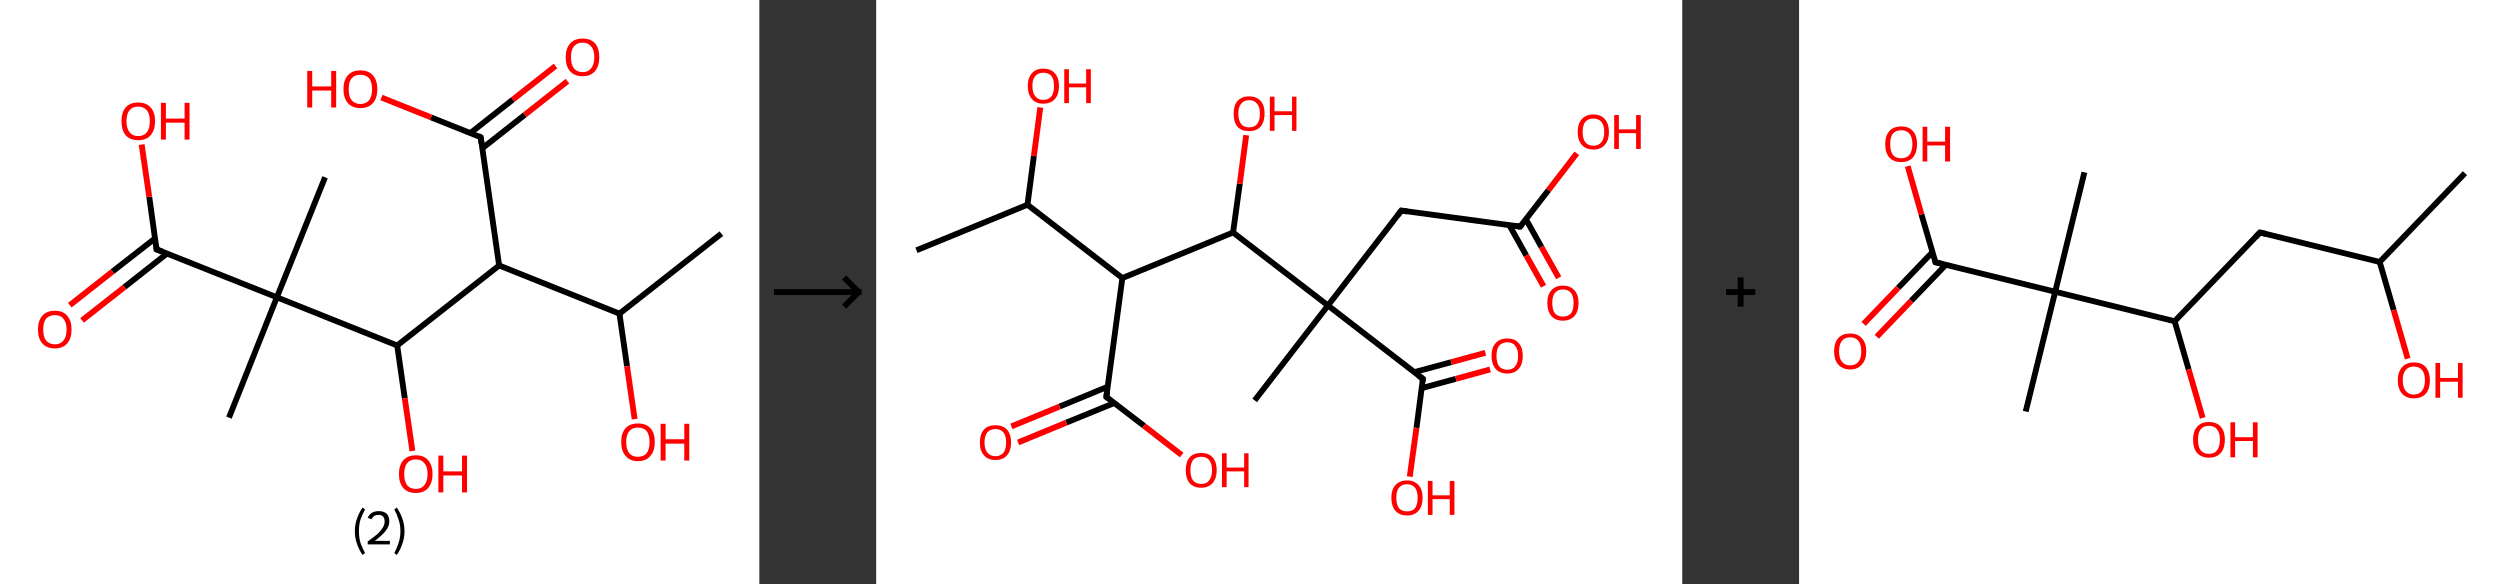 <?xml version='1.0' encoding='ASCII' standalone='yes'?>
<svg xmlns="http://www.w3.org/2000/svg" xmlns:xlink="http://www.w3.org/1999/xlink" version="1.1" width="856.0px" viewBox="0 0 856.0 200.0" height="200.0px">
  <rect x="0" y="0" width="856.0" height="200.0" fill="#333333" stroke="none"/>
  <g>
    <g transform="translate(0, 0) scale(1 1) "><!-- END OF HEADER -->
<rect style="opacity:1.0;fill:#FFFFFF;stroke:none" width="260.0" height="200.0" x="0.0" y="0.0"> </rect>
<path class="bond-0 atom-0 atom-1" d="M 247.0,80.0 L 212.1,107.4" style="fill:none;fill-rule:evenodd;stroke:#000000;stroke-width:2.0px;stroke-linecap:butt;stroke-linejoin:miter;stroke-opacity:1"/>
<path class="bond-1 atom-1 atom-2" d="M 212.1,107.4 L 214.7,125.4" style="fill:none;fill-rule:evenodd;stroke:#000000;stroke-width:2.0px;stroke-linecap:butt;stroke-linejoin:miter;stroke-opacity:1"/>
<path class="bond-1 atom-1 atom-2" d="M 214.7,125.4 L 217.3,143.5" style="fill:none;fill-rule:evenodd;stroke:#FF0000;stroke-width:2.0px;stroke-linecap:butt;stroke-linejoin:miter;stroke-opacity:1"/>
<path class="bond-2 atom-1 atom-3" d="M 212.1,107.4 L 170.9,90.9" style="fill:none;fill-rule:evenodd;stroke:#000000;stroke-width:2.0px;stroke-linecap:butt;stroke-linejoin:miter;stroke-opacity:1"/>
<path class="bond-3 atom-3 atom-4" d="M 170.9,90.9 L 164.6,47.0" style="fill:none;fill-rule:evenodd;stroke:#000000;stroke-width:2.0px;stroke-linecap:butt;stroke-linejoin:miter;stroke-opacity:1"/>
<path class="bond-4 atom-4 atom-5" d="M 165.1,50.8 L 179.7,39.3" style="fill:none;fill-rule:evenodd;stroke:#000000;stroke-width:2.0px;stroke-linecap:butt;stroke-linejoin:miter;stroke-opacity:1"/>
<path class="bond-4 atom-4 atom-5" d="M 179.7,39.3 L 194.3,27.8" style="fill:none;fill-rule:evenodd;stroke:#FF0000;stroke-width:2.0px;stroke-linecap:butt;stroke-linejoin:miter;stroke-opacity:1"/>
<path class="bond-4 atom-4 atom-5" d="M 161.0,45.6 L 175.6,34.1" style="fill:none;fill-rule:evenodd;stroke:#000000;stroke-width:2.0px;stroke-linecap:butt;stroke-linejoin:miter;stroke-opacity:1"/>
<path class="bond-4 atom-4 atom-5" d="M 175.6,34.1 L 190.2,22.6" style="fill:none;fill-rule:evenodd;stroke:#FF0000;stroke-width:2.0px;stroke-linecap:butt;stroke-linejoin:miter;stroke-opacity:1"/>
<path class="bond-5 atom-4 atom-6" d="M 164.6,47.0 L 147.6,40.2" style="fill:none;fill-rule:evenodd;stroke:#000000;stroke-width:2.0px;stroke-linecap:butt;stroke-linejoin:miter;stroke-opacity:1"/>
<path class="bond-5 atom-4 atom-6" d="M 147.6,40.2 L 130.6,33.4" style="fill:none;fill-rule:evenodd;stroke:#FF0000;stroke-width:2.0px;stroke-linecap:butt;stroke-linejoin:miter;stroke-opacity:1"/>
<path class="bond-6 atom-3 atom-7" d="M 170.9,90.9 L 136.0,118.3" style="fill:none;fill-rule:evenodd;stroke:#000000;stroke-width:2.0px;stroke-linecap:butt;stroke-linejoin:miter;stroke-opacity:1"/>
<path class="bond-7 atom-7 atom-8" d="M 136.0,118.3 L 138.6,136.4" style="fill:none;fill-rule:evenodd;stroke:#000000;stroke-width:2.0px;stroke-linecap:butt;stroke-linejoin:miter;stroke-opacity:1"/>
<path class="bond-7 atom-7 atom-8" d="M 138.6,136.4 L 141.2,154.4" style="fill:none;fill-rule:evenodd;stroke:#FF0000;stroke-width:2.0px;stroke-linecap:butt;stroke-linejoin:miter;stroke-opacity:1"/>
<path class="bond-8 atom-7 atom-9" d="M 136.0,118.3 L 94.8,101.8" style="fill:none;fill-rule:evenodd;stroke:#000000;stroke-width:2.0px;stroke-linecap:butt;stroke-linejoin:miter;stroke-opacity:1"/>
<path class="bond-9 atom-9 atom-10" d="M 94.8,101.8 L 111.3,60.7" style="fill:none;fill-rule:evenodd;stroke:#000000;stroke-width:2.0px;stroke-linecap:butt;stroke-linejoin:miter;stroke-opacity:1"/>
<path class="bond-10 atom-9 atom-11" d="M 94.8,101.8 L 78.4,143.0" style="fill:none;fill-rule:evenodd;stroke:#000000;stroke-width:2.0px;stroke-linecap:butt;stroke-linejoin:miter;stroke-opacity:1"/>
<path class="bond-11 atom-9 atom-12" d="M 94.8,101.8 L 53.6,85.4" style="fill:none;fill-rule:evenodd;stroke:#000000;stroke-width:2.0px;stroke-linecap:butt;stroke-linejoin:miter;stroke-opacity:1"/>
<path class="bond-12 atom-12 atom-13" d="M 53.1,81.6 L 38.5,93.0" style="fill:none;fill-rule:evenodd;stroke:#000000;stroke-width:2.0px;stroke-linecap:butt;stroke-linejoin:miter;stroke-opacity:1"/>
<path class="bond-12 atom-12 atom-13" d="M 38.5,93.0 L 23.9,104.5" style="fill:none;fill-rule:evenodd;stroke:#FF0000;stroke-width:2.0px;stroke-linecap:butt;stroke-linejoin:miter;stroke-opacity:1"/>
<path class="bond-12 atom-12 atom-13" d="M 57.2,86.8 L 42.6,98.3" style="fill:none;fill-rule:evenodd;stroke:#000000;stroke-width:2.0px;stroke-linecap:butt;stroke-linejoin:miter;stroke-opacity:1"/>
<path class="bond-12 atom-12 atom-13" d="M 42.6,98.3 L 28.1,109.7" style="fill:none;fill-rule:evenodd;stroke:#FF0000;stroke-width:2.0px;stroke-linecap:butt;stroke-linejoin:miter;stroke-opacity:1"/>
<path class="bond-13 atom-12 atom-14" d="M 53.6,85.4 L 51.1,67.4" style="fill:none;fill-rule:evenodd;stroke:#000000;stroke-width:2.0px;stroke-linecap:butt;stroke-linejoin:miter;stroke-opacity:1"/>
<path class="bond-13 atom-12 atom-14" d="M 51.1,67.4 L 48.5,49.5" style="fill:none;fill-rule:evenodd;stroke:#FF0000;stroke-width:2.0px;stroke-linecap:butt;stroke-linejoin:miter;stroke-opacity:1"/>
<path d="M 164.9,49.2 L 164.6,47.0 L 163.8,46.6" style="fill:none;stroke:#000000;stroke-width:2.0px;stroke-linecap:butt;stroke-linejoin:miter;stroke-opacity:1;"/>
<path d="M 55.7,86.2 L 53.6,85.4 L 53.5,84.5" style="fill:none;stroke:#000000;stroke-width:2.0px;stroke-linecap:butt;stroke-linejoin:miter;stroke-opacity:1;"/>
<path class="atom-2" d="M 212.7 151.3 Q 212.7 148.3, 214.2 146.6 Q 215.7 145.0, 218.4 145.0 Q 221.2 145.0, 222.7 146.6 Q 224.2 148.3, 224.2 151.3 Q 224.2 154.4, 222.7 156.1 Q 221.2 157.9, 218.4 157.9 Q 215.7 157.9, 214.2 156.1 Q 212.7 154.4, 212.7 151.3 M 218.4 156.4 Q 220.4 156.4, 221.4 155.2 Q 222.4 153.9, 222.4 151.3 Q 222.4 148.9, 221.4 147.6 Q 220.4 146.4, 218.4 146.4 Q 216.5 146.4, 215.5 147.6 Q 214.4 148.9, 214.4 151.3 Q 214.4 153.9, 215.5 155.2 Q 216.5 156.4, 218.4 156.4 " fill="#FF0000"/>
<path class="atom-2" d="M 226.2 145.1 L 227.9 145.1 L 227.9 150.4 L 234.3 150.4 L 234.3 145.1 L 236.0 145.1 L 236.0 157.7 L 234.3 157.7 L 234.3 151.9 L 227.9 151.9 L 227.9 157.7 L 226.2 157.7 L 226.2 145.1 " fill="#FF0000"/>
<path class="atom-5" d="M 193.7 19.6 Q 193.7 16.6, 195.2 14.9 Q 196.7 13.2, 199.5 13.2 Q 202.3 13.2, 203.8 14.9 Q 205.2 16.6, 205.2 19.6 Q 205.2 22.6, 203.7 24.4 Q 202.2 26.1, 199.5 26.1 Q 196.7 26.1, 195.2 24.4 Q 193.7 22.7, 193.7 19.6 M 199.5 24.7 Q 201.4 24.7, 202.4 23.4 Q 203.5 22.1, 203.5 19.6 Q 203.5 17.1, 202.4 15.9 Q 201.4 14.6, 199.5 14.6 Q 197.6 14.6, 196.5 15.9 Q 195.5 17.1, 195.5 19.6 Q 195.5 22.1, 196.5 23.4 Q 197.6 24.7, 199.5 24.7 " fill="#FF0000"/>
<path class="atom-6" d="M 105.2 24.3 L 106.9 24.3 L 106.9 29.6 L 113.4 29.6 L 113.4 24.3 L 115.1 24.3 L 115.1 36.8 L 113.4 36.8 L 113.4 31.0 L 106.9 31.0 L 106.9 36.8 L 105.2 36.8 L 105.2 24.3 " fill="#FF0000"/>
<path class="atom-6" d="M 117.6 30.5 Q 117.6 27.5, 119.1 25.8 Q 120.6 24.1, 123.4 24.1 Q 126.2 24.1, 127.7 25.8 Q 129.2 27.5, 129.2 30.5 Q 129.2 33.6, 127.7 35.3 Q 126.2 37.0, 123.4 37.0 Q 120.6 37.0, 119.1 35.3 Q 117.6 33.6, 117.6 30.5 M 123.4 35.6 Q 125.3 35.6, 126.4 34.3 Q 127.4 33.0, 127.4 30.5 Q 127.4 28.1, 126.4 26.8 Q 125.3 25.6, 123.4 25.6 Q 121.5 25.6, 120.4 26.8 Q 119.4 28.0, 119.4 30.5 Q 119.4 33.1, 120.4 34.3 Q 121.5 35.6, 123.4 35.6 " fill="#FF0000"/>
<path class="atom-8" d="M 136.6 162.3 Q 136.6 159.3, 138.1 157.6 Q 139.6 155.9, 142.4 155.9 Q 145.2 155.9, 146.6 157.6 Q 148.1 159.3, 148.1 162.3 Q 148.1 165.3, 146.6 167.1 Q 145.1 168.8, 142.4 168.8 Q 139.6 168.8, 138.1 167.1 Q 136.6 165.4, 136.6 162.3 M 142.4 167.4 Q 144.3 167.4, 145.3 166.1 Q 146.4 164.8, 146.4 162.3 Q 146.4 159.8, 145.3 158.6 Q 144.3 157.3, 142.4 157.3 Q 140.4 157.3, 139.4 158.6 Q 138.4 159.8, 138.4 162.3 Q 138.4 164.8, 139.4 166.1 Q 140.4 167.4, 142.4 167.4 " fill="#FF0000"/>
<path class="atom-8" d="M 150.1 156.0 L 151.8 156.0 L 151.8 161.4 L 158.2 161.4 L 158.2 156.0 L 159.9 156.0 L 159.9 168.6 L 158.2 168.6 L 158.2 162.8 L 151.8 162.8 L 151.8 168.6 L 150.1 168.6 L 150.1 156.0 " fill="#FF0000"/>
<path class="atom-13" d="M 13.0 112.8 Q 13.0 109.8, 14.5 108.1 Q 16.0 106.4, 18.8 106.4 Q 21.6 106.4, 23.0 108.1 Q 24.5 109.8, 24.5 112.8 Q 24.5 115.9, 23.0 117.6 Q 21.5 119.3, 18.8 119.3 Q 16.0 119.3, 14.5 117.6 Q 13.0 115.9, 13.0 112.8 M 18.8 117.9 Q 20.7 117.9, 21.7 116.6 Q 22.8 115.4, 22.8 112.8 Q 22.8 110.4, 21.7 109.1 Q 20.7 107.9, 18.8 107.9 Q 16.9 107.9, 15.8 109.1 Q 14.8 110.3, 14.8 112.8 Q 14.8 115.4, 15.8 116.6 Q 16.9 117.9, 18.8 117.9 " fill="#FF0000"/>
<path class="atom-14" d="M 41.6 41.5 Q 41.6 38.5, 43.0 36.8 Q 44.5 35.1, 47.3 35.1 Q 50.1 35.1, 51.6 36.8 Q 53.1 38.5, 53.1 41.5 Q 53.1 44.5, 51.6 46.3 Q 50.1 48.0, 47.3 48.0 Q 44.6 48.0, 43.0 46.3 Q 41.6 44.5, 41.6 41.5 M 47.3 46.6 Q 49.2 46.6, 50.3 45.3 Q 51.3 44.0, 51.3 41.5 Q 51.3 39.0, 50.3 37.8 Q 49.2 36.5, 47.3 36.5 Q 45.4 36.5, 44.4 37.7 Q 43.3 39.0, 43.3 41.5 Q 43.3 44.0, 44.4 45.3 Q 45.4 46.6, 47.3 46.6 " fill="#FF0000"/>
<path class="atom-14" d="M 55.1 35.2 L 56.8 35.2 L 56.8 40.6 L 63.2 40.6 L 63.2 35.2 L 64.9 35.2 L 64.9 47.8 L 63.2 47.8 L 63.2 42.0 L 56.8 42.0 L 56.8 47.8 L 55.1 47.8 L 55.1 35.2 " fill="#FF0000"/>
<path class="legend" d="M 121.5 181.9 Q 121.5 179.6, 122.2 177.7 Q 122.8 175.8, 124.1 173.8 L 125.0 174.4 Q 124.0 176.3, 123.4 178.0 Q 122.9 179.7, 122.9 181.9 Q 122.9 184.0, 123.4 185.8 Q 124.0 187.5, 125.0 189.4 L 124.1 190.0 Q 122.8 188.0, 122.2 186.1 Q 121.5 184.2, 121.5 181.9 " fill="#000000"/>
<path class="legend" d="M 125.9 177.3 Q 126.4 176.2, 127.3 175.6 Q 128.3 175.0, 129.7 175.0 Q 131.4 175.0, 132.4 175.9 Q 133.3 176.8, 133.3 178.5 Q 133.3 180.2, 132.1 181.7 Q 130.9 183.3, 128.3 185.2 L 133.5 185.2 L 133.5 186.4 L 125.9 186.4 L 125.9 185.4 Q 128.0 183.9, 129.3 182.8 Q 130.5 181.6, 131.1 180.6 Q 131.7 179.6, 131.7 178.6 Q 131.7 177.5, 131.2 176.9 Q 130.7 176.3, 129.7 176.3 Q 128.8 176.3, 128.2 176.6 Q 127.6 177.0, 127.2 177.8 L 125.9 177.3 " fill="#000000"/>
<path class="legend" d="M 138.5 181.9 Q 138.5 184.2, 137.8 186.1 Q 137.2 188.0, 135.9 190.0 L 135.0 189.4 Q 136.0 187.5, 136.5 185.8 Q 137.1 184.0, 137.1 181.9 Q 137.1 179.7, 136.5 178.0 Q 136.0 176.3, 135.0 174.4 L 135.9 173.8 Q 137.2 175.8, 137.8 177.7 Q 138.5 179.6, 138.5 181.9 " fill="#000000"/>
</g>
    <g transform="translate(260.0, 0) scale(1 1) "><line x1="5" y1="100" x2="35" y2="100" style="stroke:rgb(0,0,0);stroke-width:2"/>
  <line x1="34" y1="100" x2="29" y2="95" style="stroke:rgb(0,0,0);stroke-width:2"/>
  <line x1="34" y1="100" x2="29" y2="105" style="stroke:rgb(0,0,0);stroke-width:2"/>
</g>
    <g transform="translate(300.0, 0) scale(1 1) "><!-- END OF HEADER -->
<rect style="opacity:1.0;fill:#FFFFFF;stroke:none" width="276.0" height="200.0" x="0.0" y="0.0"> </rect>
<path class="bond-0 atom-0 atom-1" d="M 13.8,85.7 L 51.8,70.1" style="fill:none;fill-rule:evenodd;stroke:#000000;stroke-width:2.0px;stroke-linecap:butt;stroke-linejoin:miter;stroke-opacity:1"/>
<path class="bond-1 atom-1 atom-2" d="M 51.8,70.1 L 54.0,53.4" style="fill:none;fill-rule:evenodd;stroke:#000000;stroke-width:2.0px;stroke-linecap:butt;stroke-linejoin:miter;stroke-opacity:1"/>
<path class="bond-1 atom-1 atom-2" d="M 54.0,53.4 L 56.2,36.8" style="fill:none;fill-rule:evenodd;stroke:#FF0000;stroke-width:2.0px;stroke-linecap:butt;stroke-linejoin:miter;stroke-opacity:1"/>
<path class="bond-2 atom-1 atom-3" d="M 51.8,70.1 L 84.3,95.2" style="fill:none;fill-rule:evenodd;stroke:#000000;stroke-width:2.0px;stroke-linecap:butt;stroke-linejoin:miter;stroke-opacity:1"/>
<path class="bond-3 atom-3 atom-4" d="M 84.3,95.2 L 78.8,135.9" style="fill:none;fill-rule:evenodd;stroke:#000000;stroke-width:2.0px;stroke-linecap:butt;stroke-linejoin:miter;stroke-opacity:1"/>
<path class="bond-4 atom-4 atom-5" d="M 79.3,132.4 L 62.8,139.2" style="fill:none;fill-rule:evenodd;stroke:#000000;stroke-width:2.0px;stroke-linecap:butt;stroke-linejoin:miter;stroke-opacity:1"/>
<path class="bond-4 atom-4 atom-5" d="M 62.8,139.2 L 46.3,146.0" style="fill:none;fill-rule:evenodd;stroke:#FF0000;stroke-width:2.0px;stroke-linecap:butt;stroke-linejoin:miter;stroke-opacity:1"/>
<path class="bond-4 atom-4 atom-5" d="M 81.5,138.0 L 65.1,144.7" style="fill:none;fill-rule:evenodd;stroke:#000000;stroke-width:2.0px;stroke-linecap:butt;stroke-linejoin:miter;stroke-opacity:1"/>
<path class="bond-4 atom-4 atom-5" d="M 65.1,144.7 L 48.6,151.5" style="fill:none;fill-rule:evenodd;stroke:#FF0000;stroke-width:2.0px;stroke-linecap:butt;stroke-linejoin:miter;stroke-opacity:1"/>
<path class="bond-5 atom-4 atom-6" d="M 78.8,135.9 L 91.7,145.8" style="fill:none;fill-rule:evenodd;stroke:#000000;stroke-width:2.0px;stroke-linecap:butt;stroke-linejoin:miter;stroke-opacity:1"/>
<path class="bond-5 atom-4 atom-6" d="M 91.7,145.8 L 104.6,155.8" style="fill:none;fill-rule:evenodd;stroke:#FF0000;stroke-width:2.0px;stroke-linecap:butt;stroke-linejoin:miter;stroke-opacity:1"/>
<path class="bond-6 atom-3 atom-7" d="M 84.3,95.2 L 122.2,79.6" style="fill:none;fill-rule:evenodd;stroke:#000000;stroke-width:2.0px;stroke-linecap:butt;stroke-linejoin:miter;stroke-opacity:1"/>
<path class="bond-7 atom-7 atom-8" d="M 122.2,79.6 L 124.5,62.9" style="fill:none;fill-rule:evenodd;stroke:#000000;stroke-width:2.0px;stroke-linecap:butt;stroke-linejoin:miter;stroke-opacity:1"/>
<path class="bond-7 atom-7 atom-8" d="M 124.5,62.9 L 126.7,46.3" style="fill:none;fill-rule:evenodd;stroke:#FF0000;stroke-width:2.0px;stroke-linecap:butt;stroke-linejoin:miter;stroke-opacity:1"/>
<path class="bond-8 atom-7 atom-9" d="M 122.2,79.6 L 154.7,104.6" style="fill:none;fill-rule:evenodd;stroke:#000000;stroke-width:2.0px;stroke-linecap:butt;stroke-linejoin:miter;stroke-opacity:1"/>
<path class="bond-9 atom-9 atom-10" d="M 154.7,104.6 L 129.6,137.1" style="fill:none;fill-rule:evenodd;stroke:#000000;stroke-width:2.0px;stroke-linecap:butt;stroke-linejoin:miter;stroke-opacity:1"/>
<path class="bond-10 atom-9 atom-11" d="M 154.7,104.6 L 179.8,72.1" style="fill:none;fill-rule:evenodd;stroke:#000000;stroke-width:2.0px;stroke-linecap:butt;stroke-linejoin:miter;stroke-opacity:1"/>
<path class="bond-11 atom-11 atom-12" d="M 179.8,72.1 L 220.5,77.6" style="fill:none;fill-rule:evenodd;stroke:#000000;stroke-width:2.0px;stroke-linecap:butt;stroke-linejoin:miter;stroke-opacity:1"/>
<path class="bond-12 atom-12 atom-13" d="M 216.8,77.1 L 222.6,87.5" style="fill:none;fill-rule:evenodd;stroke:#000000;stroke-width:2.0px;stroke-linecap:butt;stroke-linejoin:miter;stroke-opacity:1"/>
<path class="bond-12 atom-12 atom-13" d="M 222.6,87.5 L 228.5,98.0" style="fill:none;fill-rule:evenodd;stroke:#FF0000;stroke-width:2.0px;stroke-linecap:butt;stroke-linejoin:miter;stroke-opacity:1"/>
<path class="bond-12 atom-12 atom-13" d="M 222.5,75.1 L 227.8,84.6" style="fill:none;fill-rule:evenodd;stroke:#000000;stroke-width:2.0px;stroke-linecap:butt;stroke-linejoin:miter;stroke-opacity:1"/>
<path class="bond-12 atom-12 atom-13" d="M 227.8,84.6 L 233.7,95.1" style="fill:none;fill-rule:evenodd;stroke:#FF0000;stroke-width:2.0px;stroke-linecap:butt;stroke-linejoin:miter;stroke-opacity:1"/>
<path class="bond-13 atom-12 atom-14" d="M 220.5,77.6 L 230.2,65.1" style="fill:none;fill-rule:evenodd;stroke:#000000;stroke-width:2.0px;stroke-linecap:butt;stroke-linejoin:miter;stroke-opacity:1"/>
<path class="bond-13 atom-12 atom-14" d="M 230.2,65.1 L 239.9,52.5" style="fill:none;fill-rule:evenodd;stroke:#FF0000;stroke-width:2.0px;stroke-linecap:butt;stroke-linejoin:miter;stroke-opacity:1"/>
<path class="bond-14 atom-9 atom-15" d="M 154.7,104.6 L 187.2,129.7" style="fill:none;fill-rule:evenodd;stroke:#000000;stroke-width:2.0px;stroke-linecap:butt;stroke-linejoin:miter;stroke-opacity:1"/>
<path class="bond-15 atom-15 atom-16" d="M 186.8,132.9 L 198.5,129.7" style="fill:none;fill-rule:evenodd;stroke:#000000;stroke-width:2.0px;stroke-linecap:butt;stroke-linejoin:miter;stroke-opacity:1"/>
<path class="bond-15 atom-15 atom-16" d="M 198.5,129.7 L 210.2,126.5" style="fill:none;fill-rule:evenodd;stroke:#FF0000;stroke-width:2.0px;stroke-linecap:butt;stroke-linejoin:miter;stroke-opacity:1"/>
<path class="bond-15 atom-15 atom-16" d="M 184.3,127.4 L 196.9,124.0" style="fill:none;fill-rule:evenodd;stroke:#000000;stroke-width:2.0px;stroke-linecap:butt;stroke-linejoin:miter;stroke-opacity:1"/>
<path class="bond-15 atom-15 atom-16" d="M 196.9,124.0 L 208.6,120.8" style="fill:none;fill-rule:evenodd;stroke:#FF0000;stroke-width:2.0px;stroke-linecap:butt;stroke-linejoin:miter;stroke-opacity:1"/>
<path class="bond-16 atom-15 atom-17" d="M 187.2,129.7 L 185.0,146.5" style="fill:none;fill-rule:evenodd;stroke:#000000;stroke-width:2.0px;stroke-linecap:butt;stroke-linejoin:miter;stroke-opacity:1"/>
<path class="bond-16 atom-15 atom-17" d="M 185.0,146.5 L 182.7,163.2" style="fill:none;fill-rule:evenodd;stroke:#FF0000;stroke-width:2.0px;stroke-linecap:butt;stroke-linejoin:miter;stroke-opacity:1"/>
<path d="M 79.1,133.8 L 78.8,135.9 L 79.4,136.4" style="fill:none;stroke:#000000;stroke-width:2.0px;stroke-linecap:butt;stroke-linejoin:miter;stroke-opacity:1;"/>
<path d="M 178.5,73.8 L 179.8,72.1 L 181.8,72.4" style="fill:none;stroke:#000000;stroke-width:2.0px;stroke-linecap:butt;stroke-linejoin:miter;stroke-opacity:1;"/>
<path d="M 218.4,77.3 L 220.5,77.6 L 221.0,77.0" style="fill:none;stroke:#000000;stroke-width:2.0px;stroke-linecap:butt;stroke-linejoin:miter;stroke-opacity:1;"/>
<path d="M 185.6,128.5 L 187.2,129.7 L 187.1,130.6" style="fill:none;stroke:#000000;stroke-width:2.0px;stroke-linecap:butt;stroke-linejoin:miter;stroke-opacity:1;"/>
<path class="atom-2" d="M 51.9 29.4 Q 51.9 26.7, 53.3 25.1 Q 54.7 23.5, 57.2 23.5 Q 59.8 23.5, 61.2 25.1 Q 62.6 26.7, 62.6 29.4 Q 62.6 32.3, 61.2 33.9 Q 59.8 35.5, 57.2 35.5 Q 54.7 35.5, 53.3 33.9 Q 51.9 32.3, 51.9 29.4 M 57.2 34.2 Q 59.0 34.2, 60.0 33.0 Q 60.9 31.8, 60.9 29.4 Q 60.9 27.2, 60.0 26.0 Q 59.0 24.9, 57.2 24.9 Q 55.5 24.9, 54.5 26.0 Q 53.5 27.1, 53.5 29.4 Q 53.5 31.8, 54.5 33.0 Q 55.5 34.2, 57.2 34.2 " fill="#FF0000"/>
<path class="atom-2" d="M 64.4 23.7 L 66.0 23.7 L 66.0 28.6 L 71.9 28.6 L 71.9 23.7 L 73.5 23.7 L 73.5 35.3 L 71.9 35.3 L 71.9 29.9 L 66.0 29.9 L 66.0 35.3 L 64.4 35.3 L 64.4 23.7 " fill="#FF0000"/>
<path class="atom-5" d="M 35.5 151.5 Q 35.5 148.7, 36.9 147.1 Q 38.2 145.6, 40.8 145.6 Q 43.4 145.6, 44.8 147.1 Q 46.2 148.7, 46.2 151.5 Q 46.2 154.3, 44.8 155.9 Q 43.4 157.5, 40.8 157.5 Q 38.3 157.5, 36.9 155.9 Q 35.5 154.3, 35.5 151.5 M 40.8 156.2 Q 42.6 156.2, 43.6 155.0 Q 44.5 153.8, 44.5 151.5 Q 44.5 149.2, 43.6 148.1 Q 42.6 146.9, 40.8 146.9 Q 39.1 146.9, 38.1 148.0 Q 37.1 149.2, 37.1 151.5 Q 37.1 153.8, 38.1 155.0 Q 39.1 156.2, 40.8 156.2 " fill="#FF0000"/>
<path class="atom-6" d="M 106.0 161.0 Q 106.0 158.2, 107.3 156.6 Q 108.7 155.1, 111.3 155.1 Q 113.9 155.1, 115.2 156.6 Q 116.6 158.2, 116.6 161.0 Q 116.6 163.8, 115.2 165.4 Q 113.8 167.0, 111.3 167.0 Q 108.7 167.0, 107.3 165.4 Q 106.0 163.8, 106.0 161.0 M 111.3 165.7 Q 113.1 165.7, 114.0 164.5 Q 115.0 163.3, 115.0 161.0 Q 115.0 158.7, 114.0 157.5 Q 113.1 156.4, 111.3 156.4 Q 109.5 156.4, 108.5 157.5 Q 107.6 158.7, 107.6 161.0 Q 107.6 163.3, 108.5 164.5 Q 109.5 165.7, 111.3 165.7 " fill="#FF0000"/>
<path class="atom-6" d="M 118.4 155.2 L 120.0 155.2 L 120.0 160.1 L 126.0 160.1 L 126.0 155.2 L 127.5 155.2 L 127.5 166.8 L 126.0 166.8 L 126.0 161.4 L 120.0 161.4 L 120.0 166.8 L 118.4 166.8 L 118.4 155.2 " fill="#FF0000"/>
<path class="atom-8" d="M 122.4 38.9 Q 122.4 36.1, 123.7 34.6 Q 125.1 33.0, 127.7 33.0 Q 130.3 33.0, 131.7 34.6 Q 133.0 36.1, 133.0 38.9 Q 133.0 41.7, 131.6 43.4 Q 130.2 44.9, 127.7 44.9 Q 125.1 44.9, 123.7 43.4 Q 122.4 41.8, 122.4 38.9 M 127.7 43.6 Q 129.5 43.6, 130.4 42.5 Q 131.4 41.3, 131.4 38.9 Q 131.4 36.6, 130.4 35.5 Q 129.5 34.3, 127.7 34.3 Q 125.9 34.3, 125.0 35.5 Q 124.0 36.6, 124.0 38.9 Q 124.0 41.3, 125.0 42.5 Q 125.9 43.6, 127.7 43.6 " fill="#FF0000"/>
<path class="atom-8" d="M 134.8 33.1 L 136.4 33.1 L 136.4 38.1 L 142.4 38.1 L 142.4 33.1 L 143.9 33.1 L 143.9 44.8 L 142.4 44.8 L 142.4 39.4 L 136.4 39.4 L 136.4 44.8 L 134.8 44.8 L 134.8 33.1 " fill="#FF0000"/>
<path class="atom-13" d="M 229.8 103.7 Q 229.8 100.9, 231.2 99.4 Q 232.6 97.8, 235.1 97.8 Q 237.7 97.8, 239.1 99.4 Q 240.5 100.9, 240.5 103.7 Q 240.5 106.6, 239.1 108.2 Q 237.7 109.8, 235.1 109.8 Q 232.6 109.8, 231.2 108.2 Q 229.8 106.6, 229.8 103.7 M 235.1 108.4 Q 236.9 108.4, 237.9 107.3 Q 238.8 106.1, 238.8 103.7 Q 238.8 101.5, 237.9 100.3 Q 236.9 99.1, 235.1 99.1 Q 233.4 99.1, 232.4 100.3 Q 231.5 101.4, 231.5 103.7 Q 231.5 106.1, 232.4 107.3 Q 233.4 108.4, 235.1 108.4 " fill="#FF0000"/>
<path class="atom-14" d="M 240.2 45.2 Q 240.2 42.4, 241.6 40.8 Q 243.0 39.2, 245.6 39.2 Q 248.1 39.2, 249.5 40.8 Q 250.9 42.4, 250.9 45.2 Q 250.9 48.0, 249.5 49.6 Q 248.1 51.2, 245.6 51.2 Q 243.0 51.2, 241.6 49.6 Q 240.2 48.0, 240.2 45.2 M 245.6 49.9 Q 247.3 49.9, 248.3 48.7 Q 249.3 47.5, 249.3 45.2 Q 249.3 42.9, 248.3 41.7 Q 247.3 40.6, 245.6 40.6 Q 243.8 40.6, 242.8 41.7 Q 241.9 42.9, 241.9 45.2 Q 241.9 47.5, 242.8 48.7 Q 243.8 49.9, 245.6 49.9 " fill="#FF0000"/>
<path class="atom-14" d="M 252.7 39.4 L 254.3 39.4 L 254.3 44.3 L 260.2 44.3 L 260.2 39.4 L 261.8 39.4 L 261.8 51.0 L 260.2 51.0 L 260.2 45.6 L 254.3 45.6 L 254.3 51.0 L 252.7 51.0 L 252.7 39.4 " fill="#FF0000"/>
<path class="atom-16" d="M 210.7 121.8 Q 210.7 119.0, 212.1 117.5 Q 213.5 115.9, 216.1 115.9 Q 218.7 115.9, 220.0 117.5 Q 221.4 119.0, 221.4 121.8 Q 221.4 124.7, 220.0 126.3 Q 218.6 127.9, 216.1 127.9 Q 213.5 127.9, 212.1 126.3 Q 210.7 124.7, 210.7 121.8 M 216.1 126.6 Q 217.9 126.6, 218.8 125.4 Q 219.8 124.2, 219.8 121.8 Q 219.8 119.6, 218.8 118.4 Q 217.9 117.2, 216.1 117.2 Q 214.3 117.2, 213.3 118.4 Q 212.4 119.5, 212.4 121.8 Q 212.4 124.2, 213.3 125.4 Q 214.3 126.6, 216.1 126.6 " fill="#FF0000"/>
<path class="atom-17" d="M 176.4 170.4 Q 176.4 167.6, 177.8 166.1 Q 179.2 164.5, 181.8 164.5 Q 184.3 164.5, 185.7 166.1 Q 187.1 167.6, 187.1 170.4 Q 187.1 173.3, 185.7 174.9 Q 184.3 176.5, 181.8 176.5 Q 179.2 176.5, 177.8 174.9 Q 176.4 173.3, 176.4 170.4 M 181.8 175.1 Q 183.5 175.1, 184.5 174.0 Q 185.4 172.8, 185.4 170.4 Q 185.4 168.2, 184.5 167.0 Q 183.5 165.8, 181.8 165.8 Q 180.0 165.8, 179.0 167.0 Q 178.1 168.1, 178.1 170.4 Q 178.1 172.8, 179.0 174.0 Q 180.0 175.1, 181.8 175.1 " fill="#FF0000"/>
<path class="atom-17" d="M 188.9 164.7 L 190.5 164.7 L 190.5 169.6 L 196.4 169.6 L 196.4 164.7 L 198.0 164.7 L 198.0 176.3 L 196.4 176.3 L 196.4 170.9 L 190.5 170.9 L 190.5 176.3 L 188.9 176.3 L 188.9 164.7 " fill="#FF0000"/>
</g>
    <g transform="translate(576.0, 0) scale(1 1) "><line x1="15" y1="100" x2="25" y2="100" style="stroke:rgb(0,0,0);stroke-width:2"/>
  <line x1="20" y1="95" x2="20" y2="105" style="stroke:rgb(0,0,0);stroke-width:2"/>
</g>
    <g transform="translate(616.0, 0) scale(1 1) "><!-- END OF HEADER -->
<rect style="opacity:1.0;fill:#FFFFFF;stroke:none" width="240.0" height="200.0" x="0.0" y="0.0"> </rect>
<path class="bond-0 atom-0 atom-1" d="M 228.0,59.3 L 198.8,89.7" style="fill:none;fill-rule:evenodd;stroke:#000000;stroke-width:2.0px;stroke-linecap:butt;stroke-linejoin:miter;stroke-opacity:1"/>
<path class="bond-1 atom-1 atom-2" d="M 198.8,89.7 L 203.6,106.2" style="fill:none;fill-rule:evenodd;stroke:#000000;stroke-width:2.0px;stroke-linecap:butt;stroke-linejoin:miter;stroke-opacity:1"/>
<path class="bond-1 atom-1 atom-2" d="M 203.6,106.2 L 208.4,122.8" style="fill:none;fill-rule:evenodd;stroke:#FF0000;stroke-width:2.0px;stroke-linecap:butt;stroke-linejoin:miter;stroke-opacity:1"/>
<path class="bond-2 atom-1 atom-3" d="M 198.8,89.7 L 157.8,79.6" style="fill:none;fill-rule:evenodd;stroke:#000000;stroke-width:2.0px;stroke-linecap:butt;stroke-linejoin:miter;stroke-opacity:1"/>
<path class="bond-3 atom-3 atom-4" d="M 157.8,79.6 L 128.6,110.0" style="fill:none;fill-rule:evenodd;stroke:#000000;stroke-width:2.0px;stroke-linecap:butt;stroke-linejoin:miter;stroke-opacity:1"/>
<path class="bond-4 atom-4 atom-5" d="M 128.6,110.0 L 133.4,126.5" style="fill:none;fill-rule:evenodd;stroke:#000000;stroke-width:2.0px;stroke-linecap:butt;stroke-linejoin:miter;stroke-opacity:1"/>
<path class="bond-4 atom-4 atom-5" d="M 133.4,126.5 L 138.2,143.1" style="fill:none;fill-rule:evenodd;stroke:#FF0000;stroke-width:2.0px;stroke-linecap:butt;stroke-linejoin:miter;stroke-opacity:1"/>
<path class="bond-5 atom-4 atom-6" d="M 128.6,110.0 L 87.7,99.9" style="fill:none;fill-rule:evenodd;stroke:#000000;stroke-width:2.0px;stroke-linecap:butt;stroke-linejoin:miter;stroke-opacity:1"/>
<path class="bond-6 atom-6 atom-7" d="M 87.7,99.9 L 97.7,59.0" style="fill:none;fill-rule:evenodd;stroke:#000000;stroke-width:2.0px;stroke-linecap:butt;stroke-linejoin:miter;stroke-opacity:1"/>
<path class="bond-7 atom-6 atom-8" d="M 87.7,99.9 L 77.6,140.9" style="fill:none;fill-rule:evenodd;stroke:#000000;stroke-width:2.0px;stroke-linecap:butt;stroke-linejoin:miter;stroke-opacity:1"/>
<path class="bond-8 atom-6 atom-9" d="M 87.7,99.9 L 46.7,89.8" style="fill:none;fill-rule:evenodd;stroke:#000000;stroke-width:2.0px;stroke-linecap:butt;stroke-linejoin:miter;stroke-opacity:1"/>
<path class="bond-9 atom-9 atom-10" d="M 45.7,86.3 L 33.9,98.6" style="fill:none;fill-rule:evenodd;stroke:#000000;stroke-width:2.0px;stroke-linecap:butt;stroke-linejoin:miter;stroke-opacity:1"/>
<path class="bond-9 atom-9 atom-10" d="M 33.9,98.6 L 22.1,110.9" style="fill:none;fill-rule:evenodd;stroke:#FF0000;stroke-width:2.0px;stroke-linecap:butt;stroke-linejoin:miter;stroke-opacity:1"/>
<path class="bond-9 atom-9 atom-10" d="M 50.2,90.7 L 38.4,103.0" style="fill:none;fill-rule:evenodd;stroke:#000000;stroke-width:2.0px;stroke-linecap:butt;stroke-linejoin:miter;stroke-opacity:1"/>
<path class="bond-9 atom-9 atom-10" d="M 38.4,103.0 L 26.6,115.3" style="fill:none;fill-rule:evenodd;stroke:#FF0000;stroke-width:2.0px;stroke-linecap:butt;stroke-linejoin:miter;stroke-opacity:1"/>
<path class="bond-10 atom-9 atom-11" d="M 46.7,89.8 L 41.9,73.4" style="fill:none;fill-rule:evenodd;stroke:#000000;stroke-width:2.0px;stroke-linecap:butt;stroke-linejoin:miter;stroke-opacity:1"/>
<path class="bond-10 atom-9 atom-11" d="M 41.9,73.4 L 37.2,56.9" style="fill:none;fill-rule:evenodd;stroke:#FF0000;stroke-width:2.0px;stroke-linecap:butt;stroke-linejoin:miter;stroke-opacity:1"/>
<path d="M 159.9,80.1 L 157.8,79.6 L 156.4,81.1" style="fill:none;stroke:#000000;stroke-width:2.0px;stroke-linecap:butt;stroke-linejoin:miter;stroke-opacity:1;"/>
<path d="M 48.7,90.3 L 46.7,89.8 L 46.5,89.0" style="fill:none;stroke:#000000;stroke-width:2.0px;stroke-linecap:butt;stroke-linejoin:miter;stroke-opacity:1;"/>
<path class="atom-2" d="M 205.0 130.2 Q 205.0 127.4, 206.5 125.7 Q 207.9 124.1, 210.5 124.1 Q 213.2 124.1, 214.6 125.7 Q 216.0 127.4, 216.0 130.2 Q 216.0 133.1, 214.6 134.8 Q 213.1 136.4, 210.5 136.4 Q 207.9 136.4, 206.5 134.8 Q 205.0 133.1, 205.0 130.2 M 210.5 135.1 Q 212.3 135.1, 213.3 133.8 Q 214.3 132.6, 214.3 130.2 Q 214.3 127.9, 213.3 126.7 Q 212.3 125.5, 210.5 125.5 Q 208.7 125.5, 207.7 126.7 Q 206.7 127.9, 206.7 130.2 Q 206.7 132.6, 207.7 133.8 Q 208.7 135.1, 210.5 135.1 " fill="#FF0000"/>
<path class="atom-2" d="M 217.9 124.3 L 219.5 124.3 L 219.5 129.4 L 225.6 129.4 L 225.6 124.3 L 227.2 124.3 L 227.2 136.2 L 225.6 136.2 L 225.6 130.7 L 219.5 130.7 L 219.5 136.2 L 217.9 136.2 L 217.9 124.3 " fill="#FF0000"/>
<path class="atom-5" d="M 134.9 150.5 Q 134.9 147.7, 136.3 146.1 Q 137.7 144.5, 140.3 144.5 Q 143.0 144.5, 144.4 146.1 Q 145.8 147.7, 145.8 150.5 Q 145.8 153.4, 144.4 155.1 Q 143.0 156.7, 140.3 156.7 Q 137.7 156.7, 136.3 155.1 Q 134.9 153.5, 134.9 150.5 M 140.3 155.4 Q 142.2 155.4, 143.1 154.2 Q 144.1 152.9, 144.1 150.5 Q 144.1 148.2, 143.1 147.0 Q 142.2 145.8, 140.3 145.8 Q 138.5 145.8, 137.5 147.0 Q 136.6 148.2, 136.6 150.5 Q 136.6 153.0, 137.5 154.2 Q 138.5 155.4, 140.3 155.4 " fill="#FF0000"/>
<path class="atom-5" d="M 147.7 144.6 L 149.3 144.6 L 149.3 149.7 L 155.4 149.7 L 155.4 144.6 L 157.0 144.6 L 157.0 156.6 L 155.4 156.6 L 155.4 151.0 L 149.3 151.0 L 149.3 156.6 L 147.7 156.6 L 147.7 144.6 " fill="#FF0000"/>
<path class="atom-10" d="M 12.0 120.3 Q 12.0 117.4, 13.4 115.8 Q 14.8 114.2, 17.5 114.2 Q 20.1 114.2, 21.5 115.8 Q 23.0 117.4, 23.0 120.3 Q 23.0 123.2, 21.5 124.8 Q 20.1 126.5, 17.5 126.5 Q 14.9 126.5, 13.4 124.8 Q 12.0 123.2, 12.0 120.3 M 17.5 125.1 Q 19.3 125.1, 20.3 123.9 Q 21.3 122.7, 21.3 120.3 Q 21.3 117.9, 20.3 116.7 Q 19.3 115.5, 17.5 115.5 Q 15.7 115.5, 14.7 116.7 Q 13.7 117.9, 13.7 120.3 Q 13.7 122.7, 14.7 123.9 Q 15.7 125.1, 17.5 125.1 " fill="#FF0000"/>
<path class="atom-11" d="M 29.5 49.3 Q 29.5 46.5, 30.9 44.9 Q 32.3 43.3, 35.0 43.3 Q 37.6 43.3, 39.0 44.9 Q 40.4 46.5, 40.4 49.3 Q 40.4 52.2, 39.0 53.9 Q 37.6 55.5, 35.0 55.5 Q 32.3 55.5, 30.9 53.9 Q 29.5 52.3, 29.5 49.3 M 35.0 54.2 Q 36.8 54.2, 37.8 53.0 Q 38.8 51.7, 38.8 49.3 Q 38.8 47.0, 37.8 45.8 Q 36.8 44.6, 35.0 44.6 Q 33.1 44.6, 32.1 45.8 Q 31.2 47.0, 31.2 49.3 Q 31.2 51.7, 32.1 53.0 Q 33.1 54.2, 35.0 54.2 " fill="#FF0000"/>
<path class="atom-11" d="M 42.3 43.4 L 43.9 43.4 L 43.9 48.5 L 50.0 48.5 L 50.0 43.4 L 51.7 43.4 L 51.7 55.3 L 50.0 55.3 L 50.0 49.8 L 43.9 49.8 L 43.9 55.3 L 42.3 55.3 L 42.3 43.4 " fill="#FF0000"/>
</g>
  </g>
</svg>
